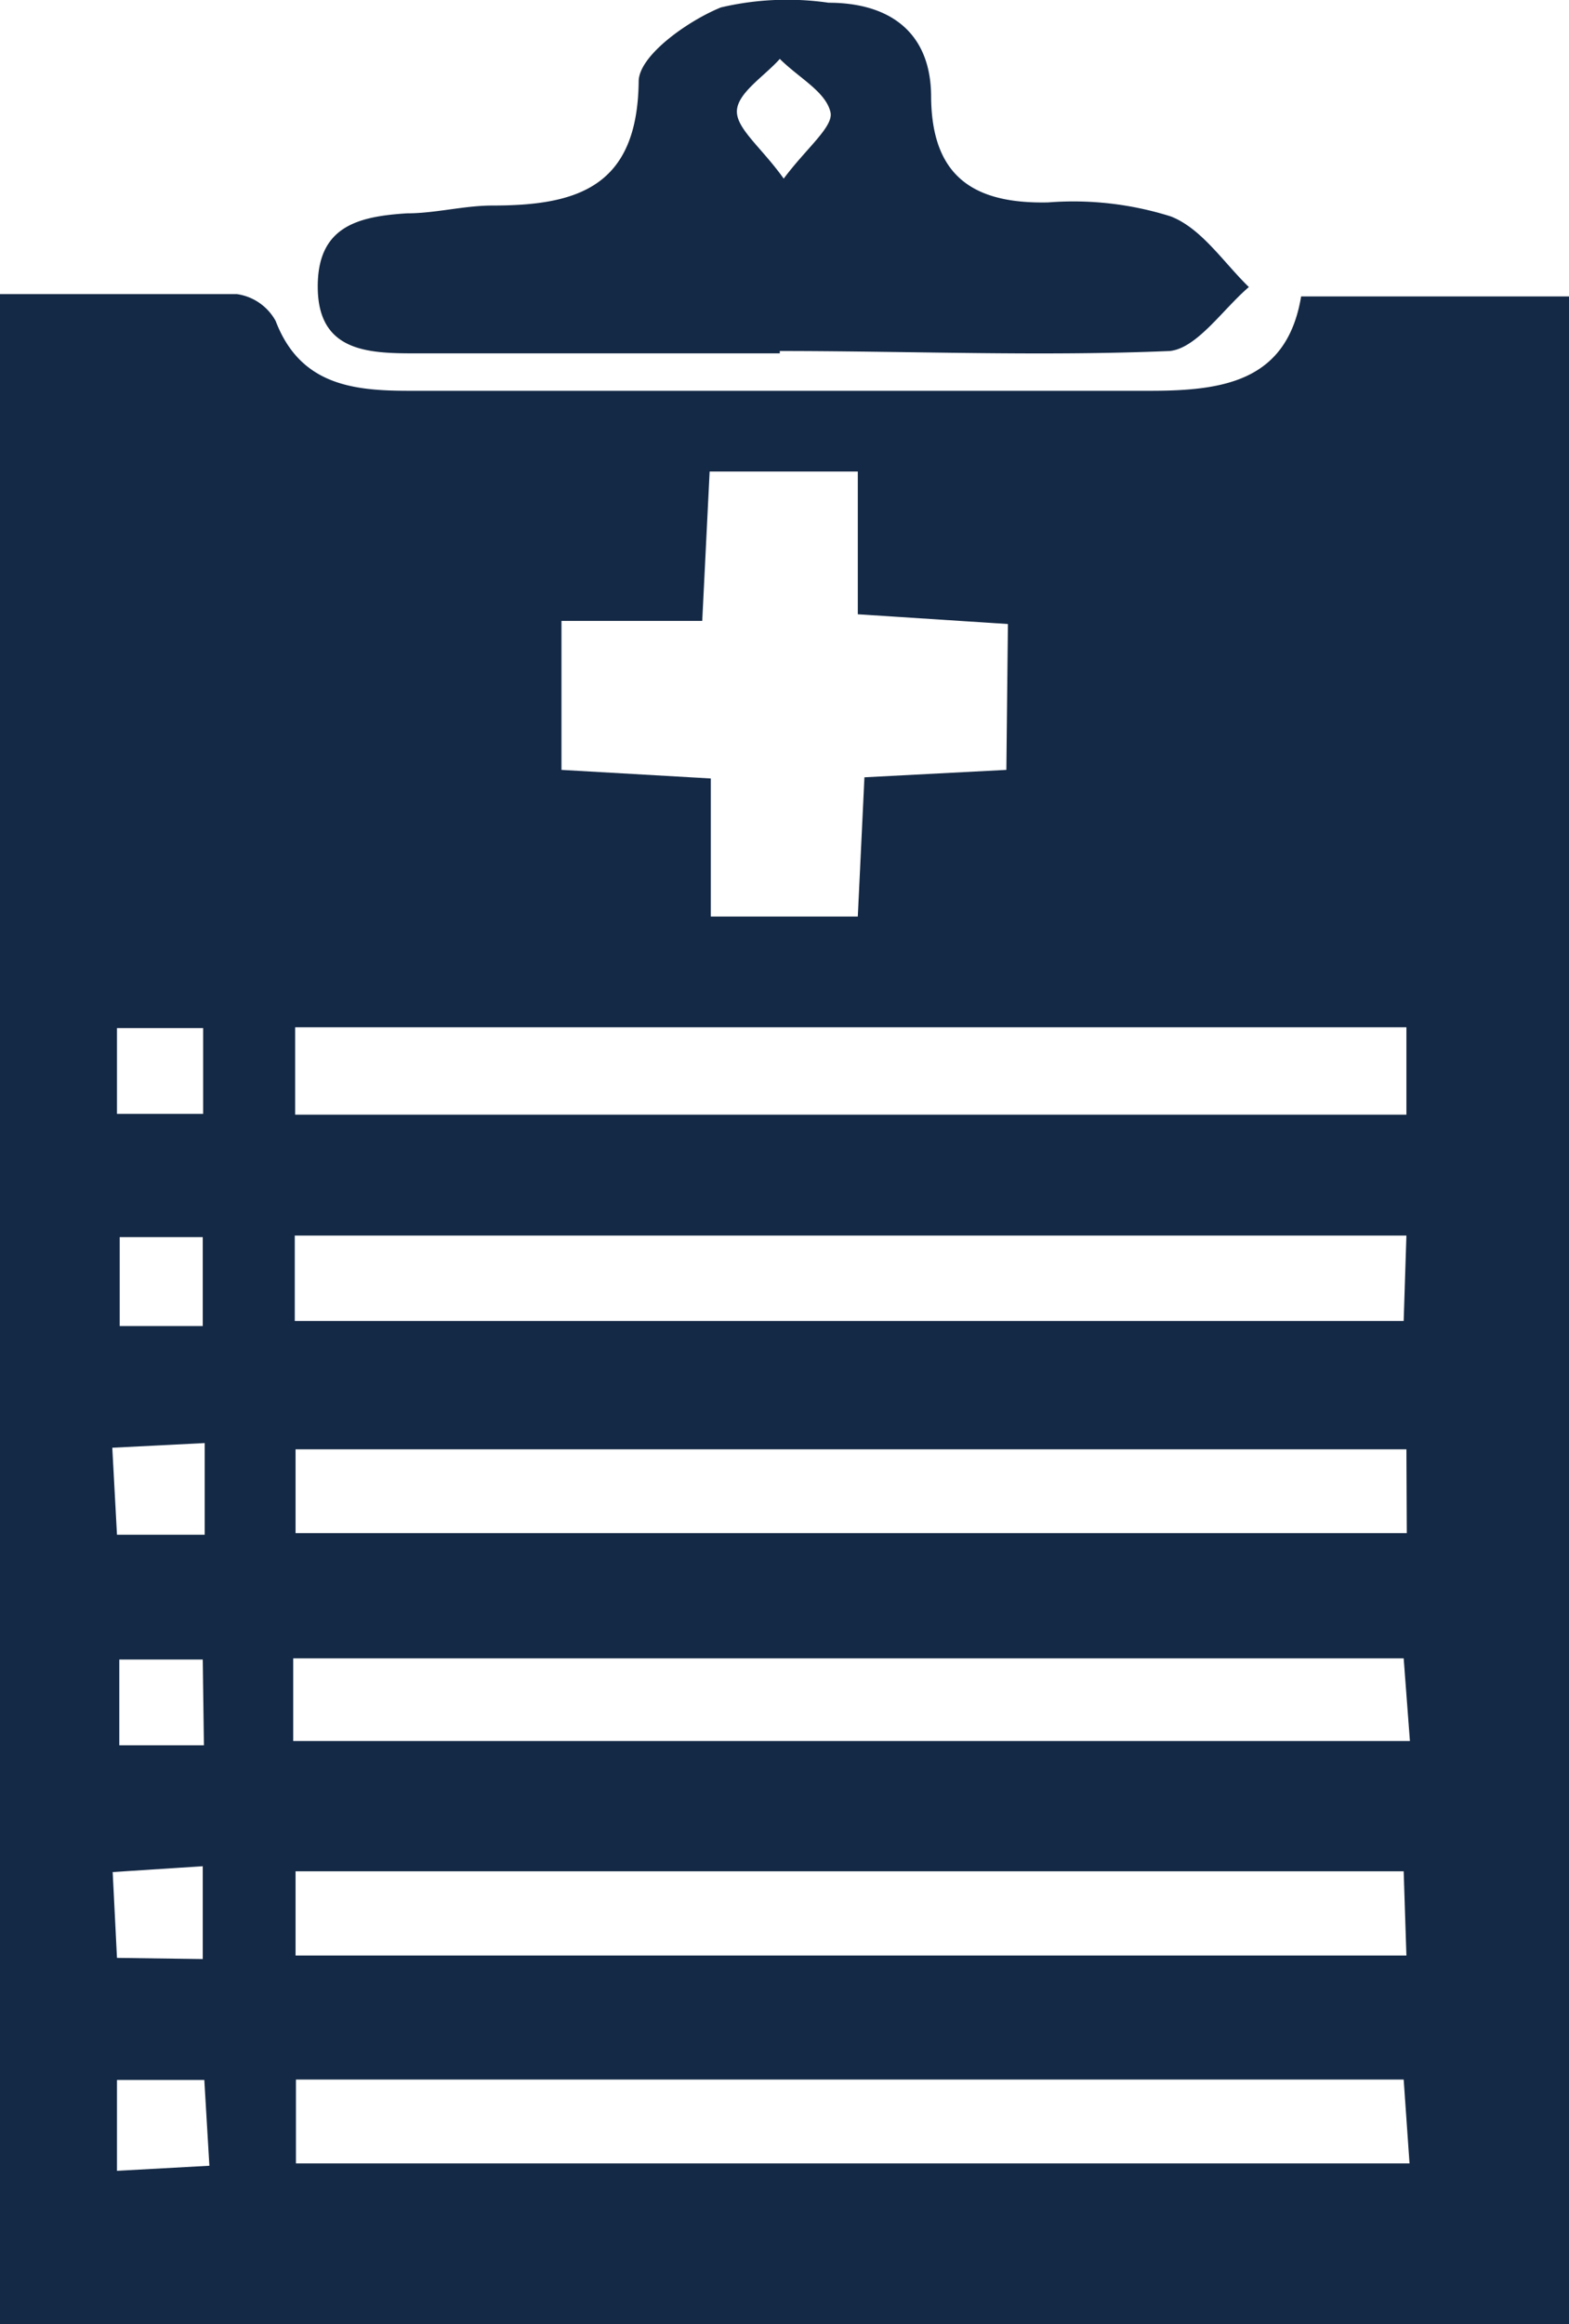 <svg xmlns="http://www.w3.org/2000/svg" viewBox="0 0 40.24 59.59"><defs><style>.cls-1{fill:#142945;}</style></defs><title>Asset 2</title><g id="Layer_2" data-name="Layer 2"><g id="STYLE_TILES" data-name="STYLE TILES"><g id="UrJwAS"><path class="cls-1" d="M0,59.59V7.54c2.1,0,4.09,0,6.07,0a1.35,1.35,0,0,1,1,.69c.63,1.65,2,1.79,3.43,1.79,6.34,0,12.67,0,19,0,1.91,0,3.51-.26,3.87-2.42h6.87v52ZM25.85,16,22,15.75V12.09h-3.8l-.19,3.83H14.4v3.82l3.83.22v3.54H22l.17-3.57,3.64-.19ZM36,53.32H7.59v2.15H36.15Zm0-5.34H7.58v2.16H36.07ZM7.52,44.64H36.16L36,42.52H7.52Zm28.55-7.48H7.58v2.15h28.5Zm0-5.48H7.56v2.19H36Zm0-3.1V26.34H7.57v2.24ZM5.25,37l-2.37.12L3,39.35H5.25ZM5.2,34V31.72H3.07V34Zm0,8.55H3.06v2.2H5.23Zm0,7.68V47.85L2.89,48,3,50.2ZM3,28.56H5.21v-2.2H3ZM3,55.66l2.37-.13-.13-2.2H3Z"/><path class="cls-1" d="M20,9.06H10.61C9.42,9.06,8.18,9,8.15,7.41s1-1.86,2.29-1.94c.73,0,1.46-.2,2.19-.2,2.17,0,3.72-.47,3.75-3.18,0-.66,1.25-1.55,2.11-1.9A7.43,7.43,0,0,1,21.25.07c1.56,0,2.61.75,2.63,2.37,0,2.08,1.08,2.79,3,2.75a8.3,8.3,0,0,1,3.15.36c.79.31,1.35,1.18,2,1.81C31.37,7.92,30.7,8.93,30,9,26.66,9.14,23.33,9,20,9Zm.1-4.48c.58-.78,1.28-1.33,1.2-1.7C21.18,2.35,20.49,2,20,1.51c-.39.44-1.07.86-1.1,1.32S19.53,3.78,20.1,4.58Z"/></g></g></g></svg>